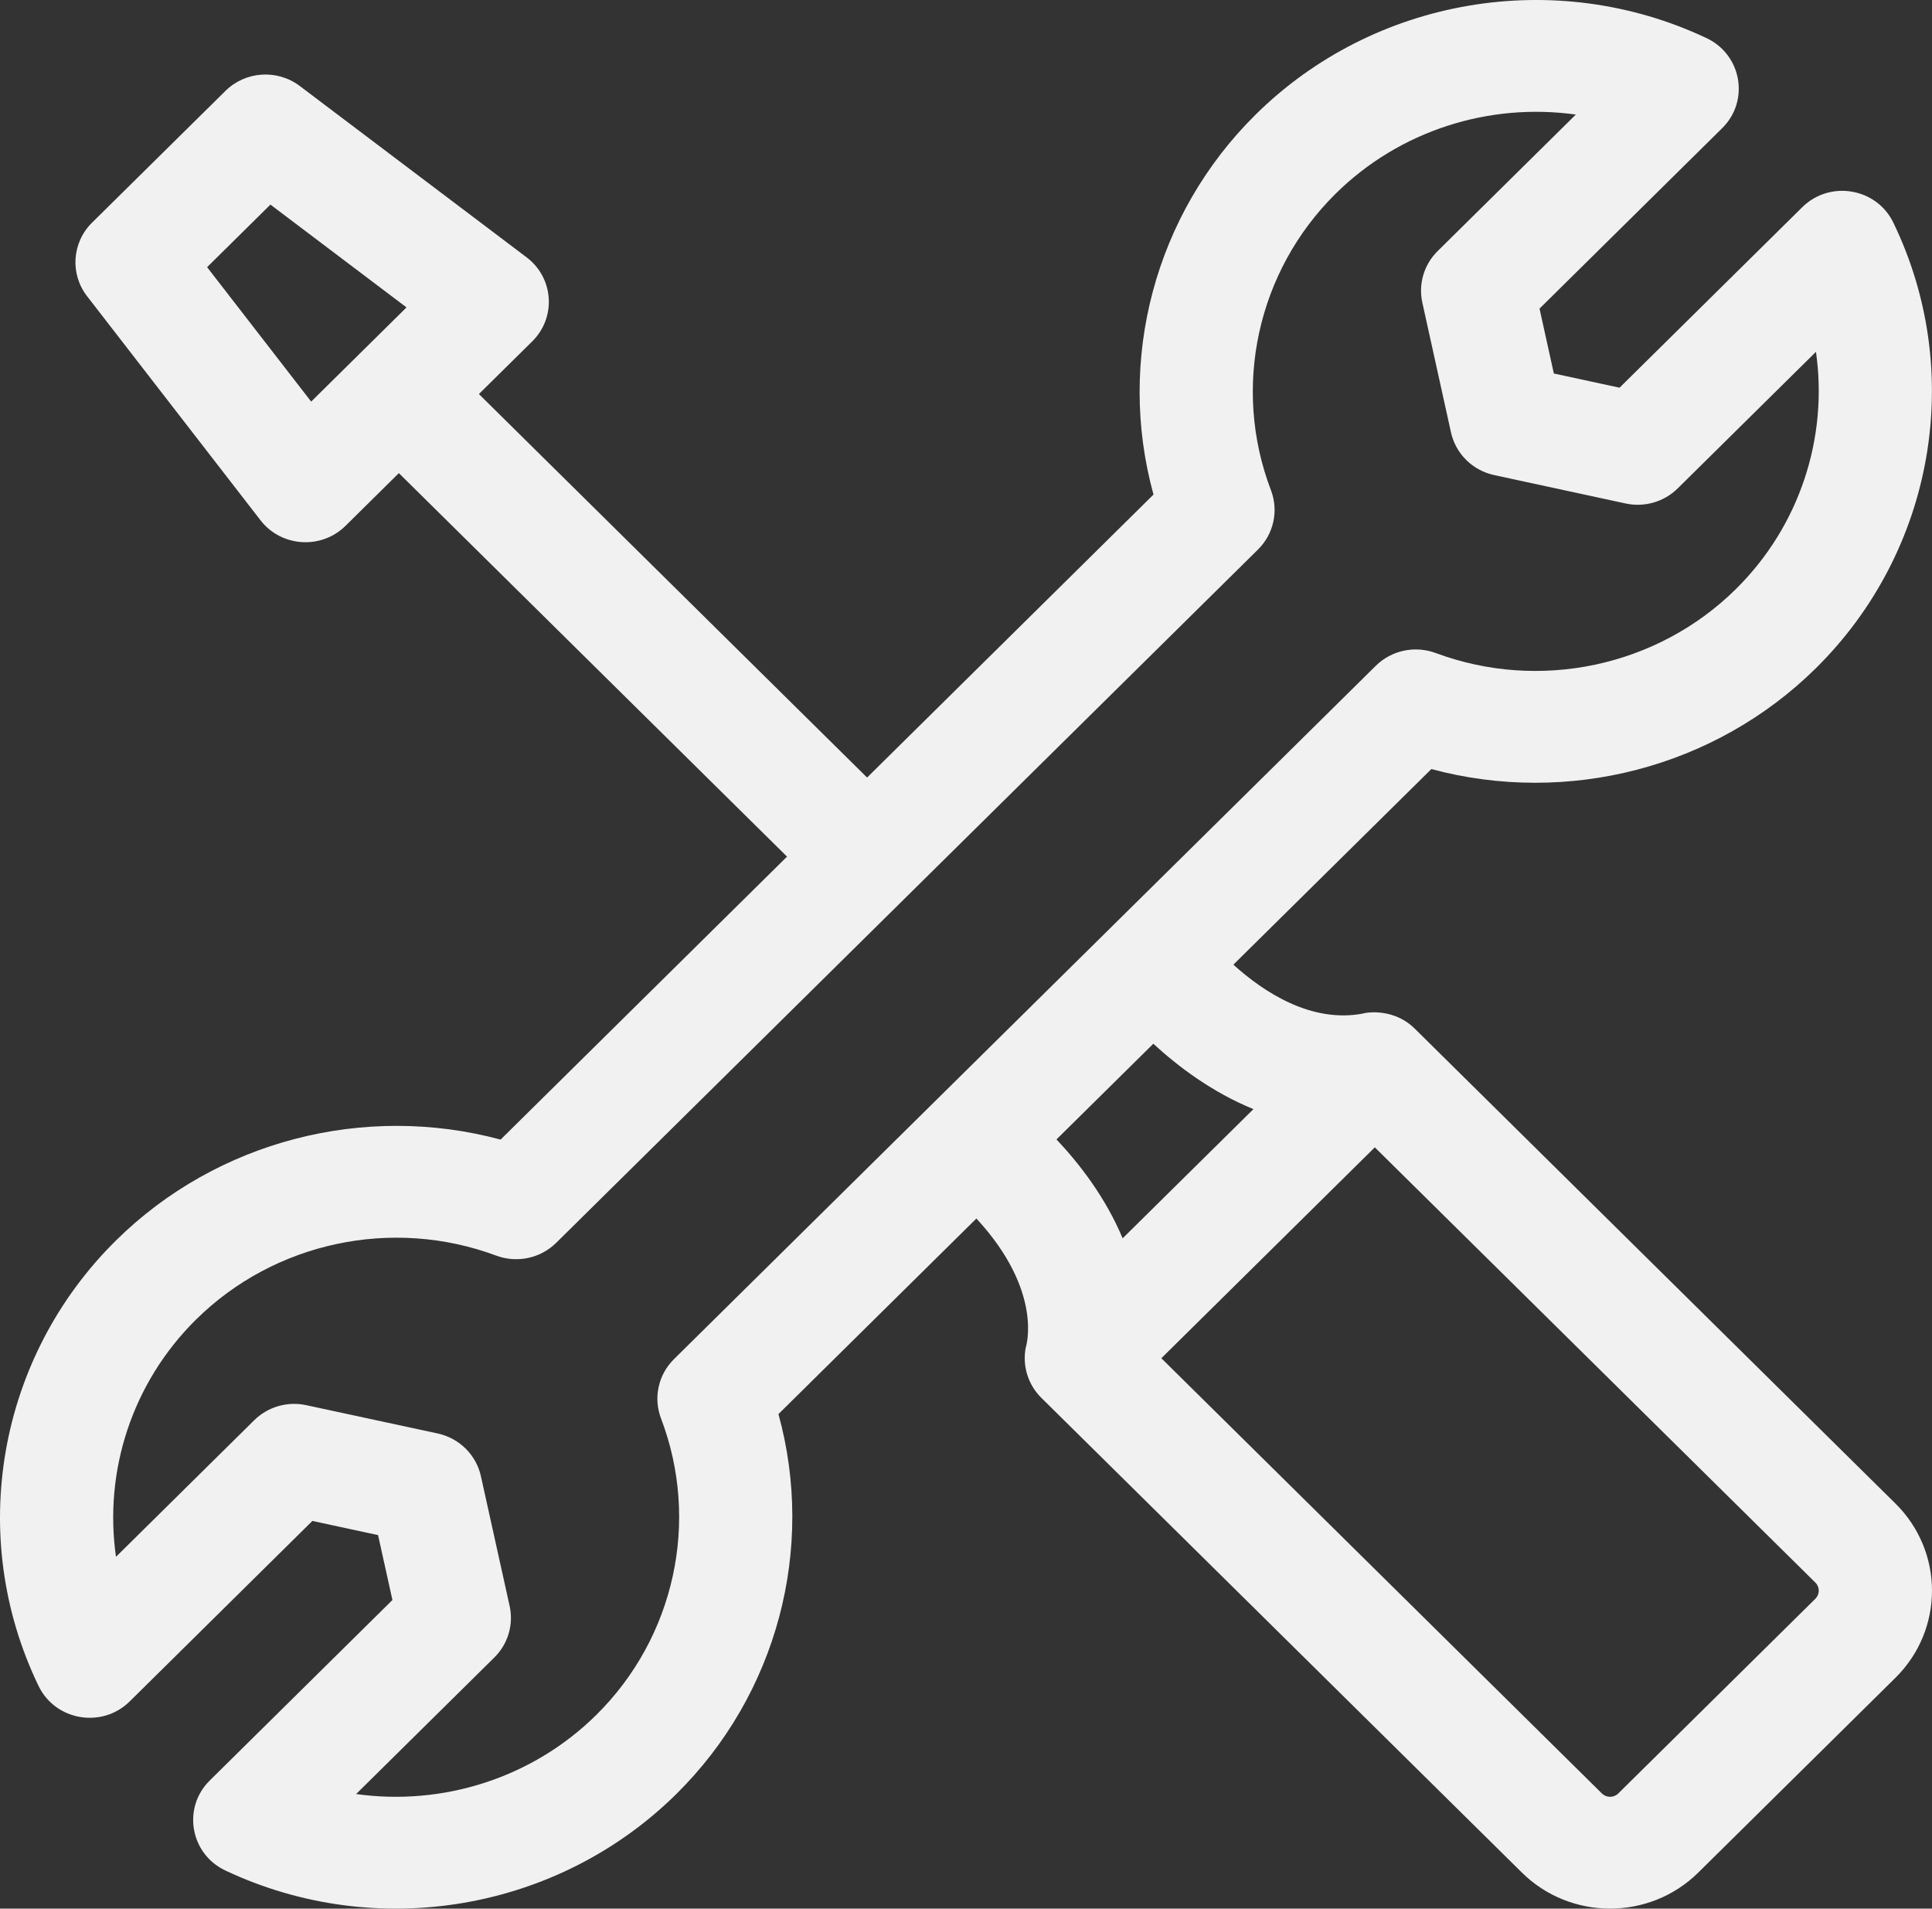 <svg width="82" height="81" viewBox="0 0 82 81" fill="none" xmlns="http://www.w3.org/2000/svg">
<rect x="0" y="0" width="82" height="81" fill="#333333" stroke="none"/>
<path d="M80.448 63.808L60.05 43.658C59.012 42.632 57.637 43.057 57.882 43.008C55.661 43.446 53.625 42.095 52.348 40.939L60.751 32.638C66.528 34.192 72.788 32.59 77.074 28.356C82.106 23.386 83.426 15.787 80.359 9.448C79.645 7.971 77.663 7.637 76.493 8.794L68.739 16.453L65.95 15.851L65.342 13.097L73.096 5.438C74.267 4.28 73.926 2.323 72.432 1.618C66.013 -1.412 58.321 -0.107 53.292 4.864C49.007 9.097 47.385 15.282 48.958 20.989L36.802 32.998L20.326 16.723L22.591 14.486C23.618 13.471 23.505 11.793 22.352 10.922L12.726 3.651C11.77 2.928 10.419 3.017 9.568 3.858L3.905 9.451C3.054 10.293 2.964 11.626 3.696 12.571L11.057 22.08C11.938 23.219 13.636 23.332 14.664 22.317L16.929 20.079L33.404 36.354L21.247 48.363C15.469 46.809 9.209 48.411 4.924 52.643C-0.108 57.612 -1.429 65.211 1.638 71.552C2.352 73.028 4.333 73.363 5.504 72.207L13.258 64.547L16.046 65.148L16.656 67.903L8.902 75.563C7.73 76.72 8.071 78.677 9.565 79.382C15.983 82.412 23.675 81.106 28.706 76.136C32.991 71.903 34.612 65.719 33.04 60.012L41.441 51.713C44.319 54.823 43.538 57.181 43.538 57.181C43.384 57.942 43.623 58.754 44.195 59.32L64.594 79.47C66.658 81.509 70.016 81.509 72.08 79.47L80.448 71.204C82.517 69.16 82.517 65.852 80.448 63.808ZM8.79 11.338L11.478 8.683L17.254 13.046L13.207 17.044L8.79 11.338ZM28.055 60.196C29.717 64.551 28.638 69.491 25.308 72.78C22.591 75.464 18.79 76.652 15.115 76.137L20.982 70.341C21.561 69.77 21.805 68.946 21.63 68.156L20.411 62.647C20.21 61.741 19.493 61.033 18.576 60.835L12.999 59.634C12.201 59.461 11.367 59.703 10.789 60.274L4.923 66.069C4.402 62.439 5.604 58.683 8.321 56C11.651 52.71 16.652 51.645 21.061 53.287C21.944 53.615 22.94 53.403 23.607 52.744L53.394 23.32C54.061 22.661 54.276 21.677 53.943 20.805C52.281 16.449 53.359 11.509 56.69 8.219C59.406 5.535 63.208 4.348 66.883 4.862L61.016 10.658C60.438 11.229 60.194 12.052 60.368 12.841L61.584 18.35C61.784 19.256 62.501 19.964 63.418 20.162L68.996 21.367C69.795 21.54 70.629 21.299 71.207 20.727L77.075 14.931C77.595 18.56 76.393 22.316 73.676 25C70.346 28.29 65.346 29.355 60.937 27.714C60.054 27.386 59.058 27.598 58.391 28.257C58.111 28.534 29.332 56.963 28.605 57.681C27.938 58.34 27.723 59.324 28.055 60.196ZM48.951 44.295C49.999 45.261 51.447 46.355 53.199 47.07L47.648 52.553C46.925 50.823 45.818 49.391 44.84 48.356L48.951 44.295ZM77.051 67.848L68.683 76.114C68.492 76.302 68.182 76.302 67.991 76.114L49.291 57.642L58.351 48.692L77.051 67.164C77.242 67.353 77.242 67.658 77.051 67.848Z" fill="#F1F1F1"/>
</svg>
